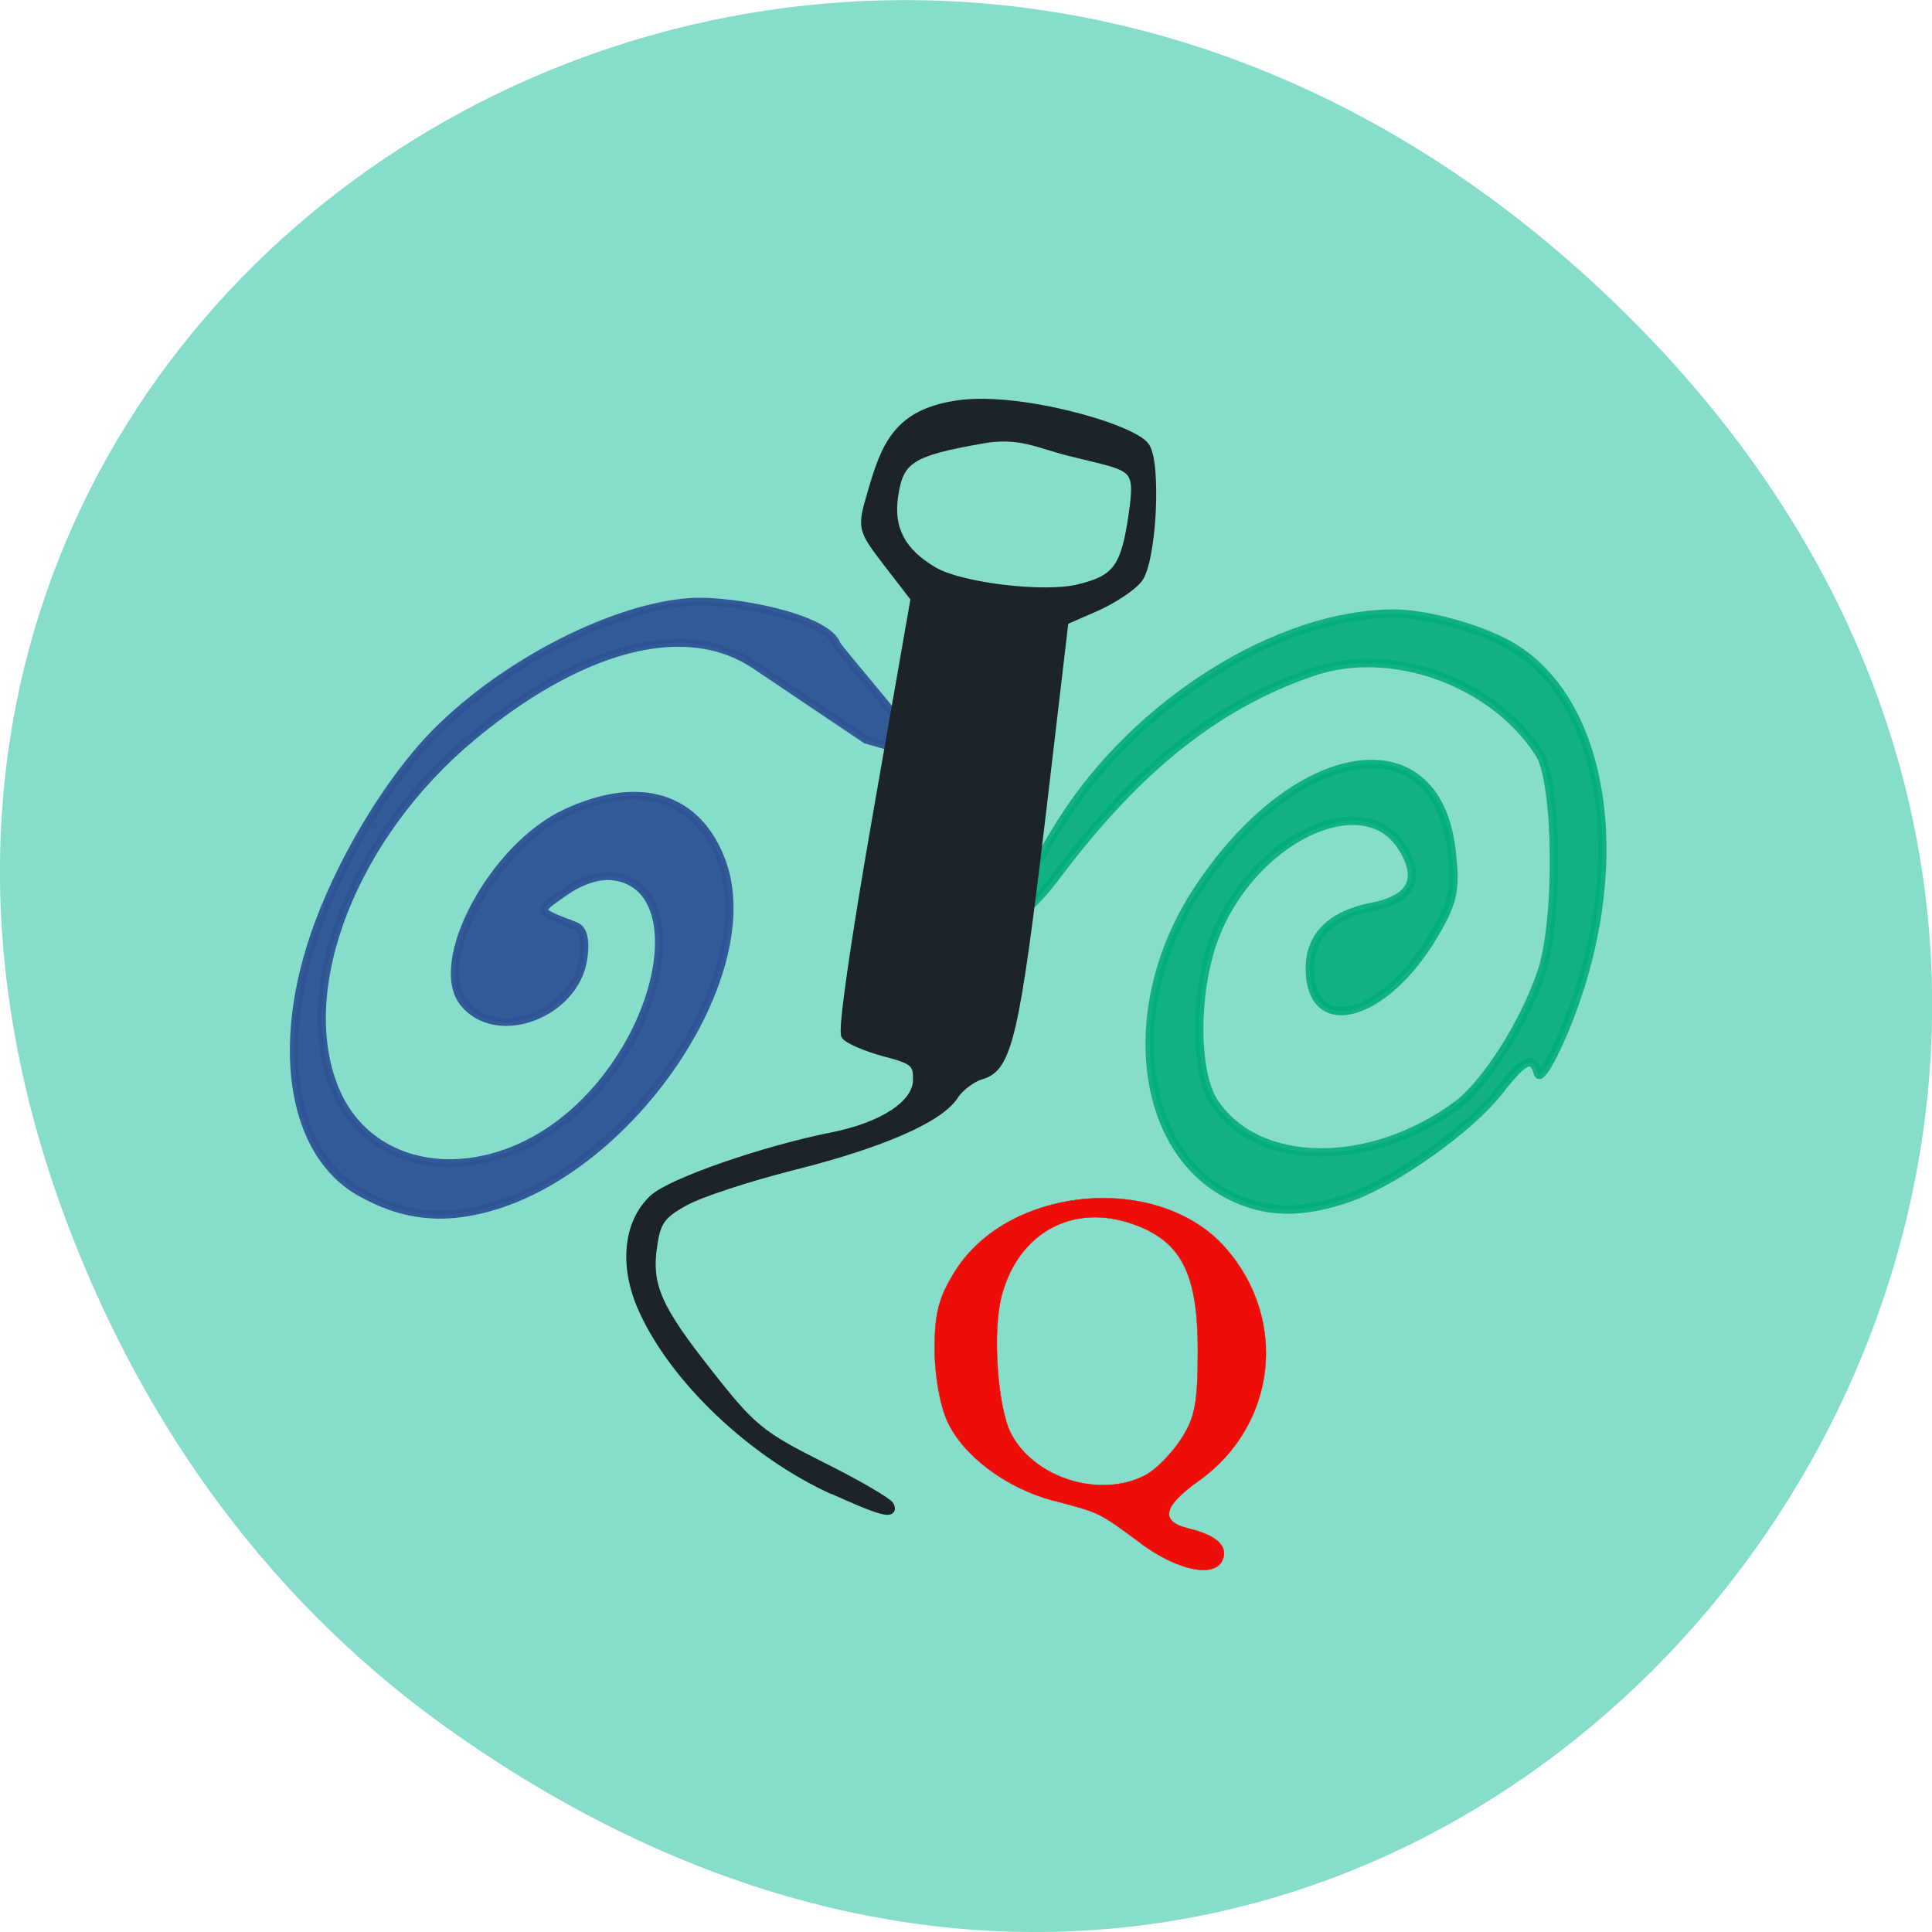 <svg xmlns="http://www.w3.org/2000/svg" viewBox="0 0 32 32"><path d="m 7.52 28.703 c 16.367 11.508 32.953 -9.742 19.617 -23.297 c -12.566 -12.77 -32.09 -0.93 -25.984 14.961 c 1.273 3.316 3.363 6.227 6.367 8.336" fill="#85ddca"/><path d="m 162.69 158.25 c -11.938 -6.219 -13.875 -25.19 -4.094 -40.16 c 12.906 -19.781 31.656 -22.844 33.719 -5.531 c 0.625 5.313 0.313 6.844 -2.25 11.219 c -6.563 11.188 -16.5 13.875 -16.5 4.5 c 0 -4.281 2.875 -7.094 8.281 -8.125 c 5.25 -1.031 6.594 -3.719 3.906 -7.938 c -5.188 -8.188 -20.06 -0.906 -24.906 12.219 c -2.594 7.03 -2.594 17.656 0.031 21.625 c 5.75 8.719 20.656 8.875 32.19 0.375 c 3.813 -2.844 8.875 -10.781 11.188 -17.594 c 2.344 -6.875 2.156 -25.19 -0.281 -29 c -6.125 -9.531 -19.594 -14.375 -30.03 -10.813 c -12.5 4.25 -23 12.531 -33.531 26.469 c -7.125 9.438 -6.969 4.844 0.25 -6.594 c 10 -15.875 28.875 -27.656 44.16 -27.594 c 4.75 0.031 12.563 2.344 16.313 4.875 c 12 8 14.719 29.5 6.281 50.03 c -1.719 4.219 -3.375 6.938 -3.625 6.03 c -0.688 -2.469 -1.781 -1.969 -5.094 2.25 c -3.813 4.938 -13.563 11.906 -19.719 14.13 c -6.438 2.313 -11.375 2.188 -16.281 -0.344" transform="scale(0.125)" stroke-opacity="0.867" fill="#01ab79" stroke="#01ab79" fill-opacity="0.867" stroke-width="1.113"/><g transform="matrix(0.133 0 0 0.125 -21.22 21.09)"><path d="m 204.32 -10.791 c -8.2 -5.03 -10.463 -18.594 -5.672 -33.75 c 3.057 -9.688 9.258 -20.719 15.165 -27.09 c 8.641 -9.313 22.425 -16.781 31.947 -17.344 c 4.996 -0.281 16.664 2 17.957 5.625 c 0.294 0.75 12.197 15.219 10.698 14.781 l -6.995 -2.125 l -13.754 -9.844 c -9.346 -6.688 -22.807 -1.594 -35.24 9.375 c -14.842 13.06 -22.307 33.31 -17.222 46.656 c 4.585 12.03 19.603 13.344 30.389 2.625 c 11.139 -11.06 13.696 -29.656 4.203 -30.719 c -1.763 -0.188 -3.997 0.594 -6.05 2.156 c -3.439 2.563 -3.497 2.375 1.44 4.406 c 0.97 0.406 1.323 1.844 0.999 4.281 c -0.97 7.406 -10.727 11.344 -14.842 5.969 c -4.115 -5.375 3.644 -20.813 12.755 -25.25 c 9.199 -4.531 16.37 -2.094 19.339 6.531 c 4.967 14.5 -10.433 39.531 -27.979 45.47 c -6.378 2.156 -11.638 1.594 -17.13 -1.75" stroke-opacity="0.953" fill="#2e5395" stroke="#2e5395" fill-opacity="0.953" stroke-width="1.031"/><path d="m 263.33 28.803 c -10.02 -4.813 -19.838 -14.719 -23.747 -24 c -2.439 -5.719 -1.91 -11.469 1.293 -14.688 c 2.145 -2.188 13.754 -6.469 22.307 -8.281 c 6.319 -1.344 10.522 -4.25 10.58 -7.406 c 0.059 -2.25 -0.382 -2.656 -4.085 -3.688 c -2.292 -0.656 -4.467 -1.656 -4.849 -2.219 c -0.441 -0.625 1.146 -12.344 3.968 -29.5 l 4.673 -28.438 l -3.35 -4.625 c -3.321 -4.625 -3.321 -4.656 -1.999 -9.469 c 1.705 -6.25 3.233 -10.438 10.58 -11.625 c 7.553 -1.25 21.719 3.03 23.453 5.5 c 1.528 2.188 0.911 15.13 -0.823 17.625 c -0.735 1.031 -3.086 2.719 -5.261 3.75 l -3.968 1.844 l -2.851 25.813 c -3.233 28.906 -4.173 33.375 -7.465 34.375 c -1.205 0.375 -2.733 1.594 -3.409 2.719 c -1.852 3.03 -9.02 6.375 -20.13 9.344 c -5.467 1.469 -11.491 3.563 -13.402 4.688 c -2.939 1.719 -3.527 2.594 -3.968 5.813 c -0.735 5.313 0.5 8.25 7.05 17.06 c 5.261 7.125 6.378 8.06 13.901 12.09 c 4.497 2.375 8.347 4.781 8.552 5.281 c 0.558 1.344 -1.087 0.875 -7.05 -2 m 30.477 -119.53 c 4.82 -1.219 5.849 -2.719 6.818 -9.813 c 0.911 -6.719 0.118 -6.094 -7.818 -8.219 c -4.056 -1.094 -6.348 -2.563 -11.02 -1.656 c -8.817 1.656 -10.257 2.625 -10.904 7.469 c -0.617 4.344 0.97 7.469 4.996 9.938 c 3.38 2.063 13.666 3.375 17.928 2.281" fill="#1c2329" stroke="#1c2329" stroke-width="1.033"/></g><path d="m 151.13 204.47 c -5.563 -4.125 -5.313 -4 -11.625 -5.656 c -6.156 -1.625 -11.875 -5.906 -13.969 -10.469 c -0.969 -2.094 -1.688 -6.094 -1.688 -9.594 c 0 -4.844 0.563 -6.875 2.75 -10.375 c 7.156 -11.313 26.906 -13.03 35.75 -3.063 c 8.406 9.5 6.813 23.594 -3.563 30.938 c -4.719 3.375 -5.125 5.344 -1.313 6.281 c 3.688 0.906 5.219 2.281 4.563 4.063 c -0.938 2.563 -5.875 1.594 -10.938 -2.125 m 0.625 -8.969 c 1.344 -0.688 3.469 -2.813 4.719 -4.719 c 1.906 -2.906 2.281 -4.813 2.281 -11.844 c 0 -10.188 -2.188 -14.469 -8.531 -16.719 c -8 -2.875 -15.25 1.094 -17.469 9.469 c -1.25 4.688 -0.563 14.813 1.25 18.281 c 3.063 5.906 11.781 8.625 17.75 5.531" transform="scale(0.125)" stroke-opacity="0.961" fill="#f30603" stroke="#f30603" fill-opacity="0.961" stroke-width="0.052"/></svg>